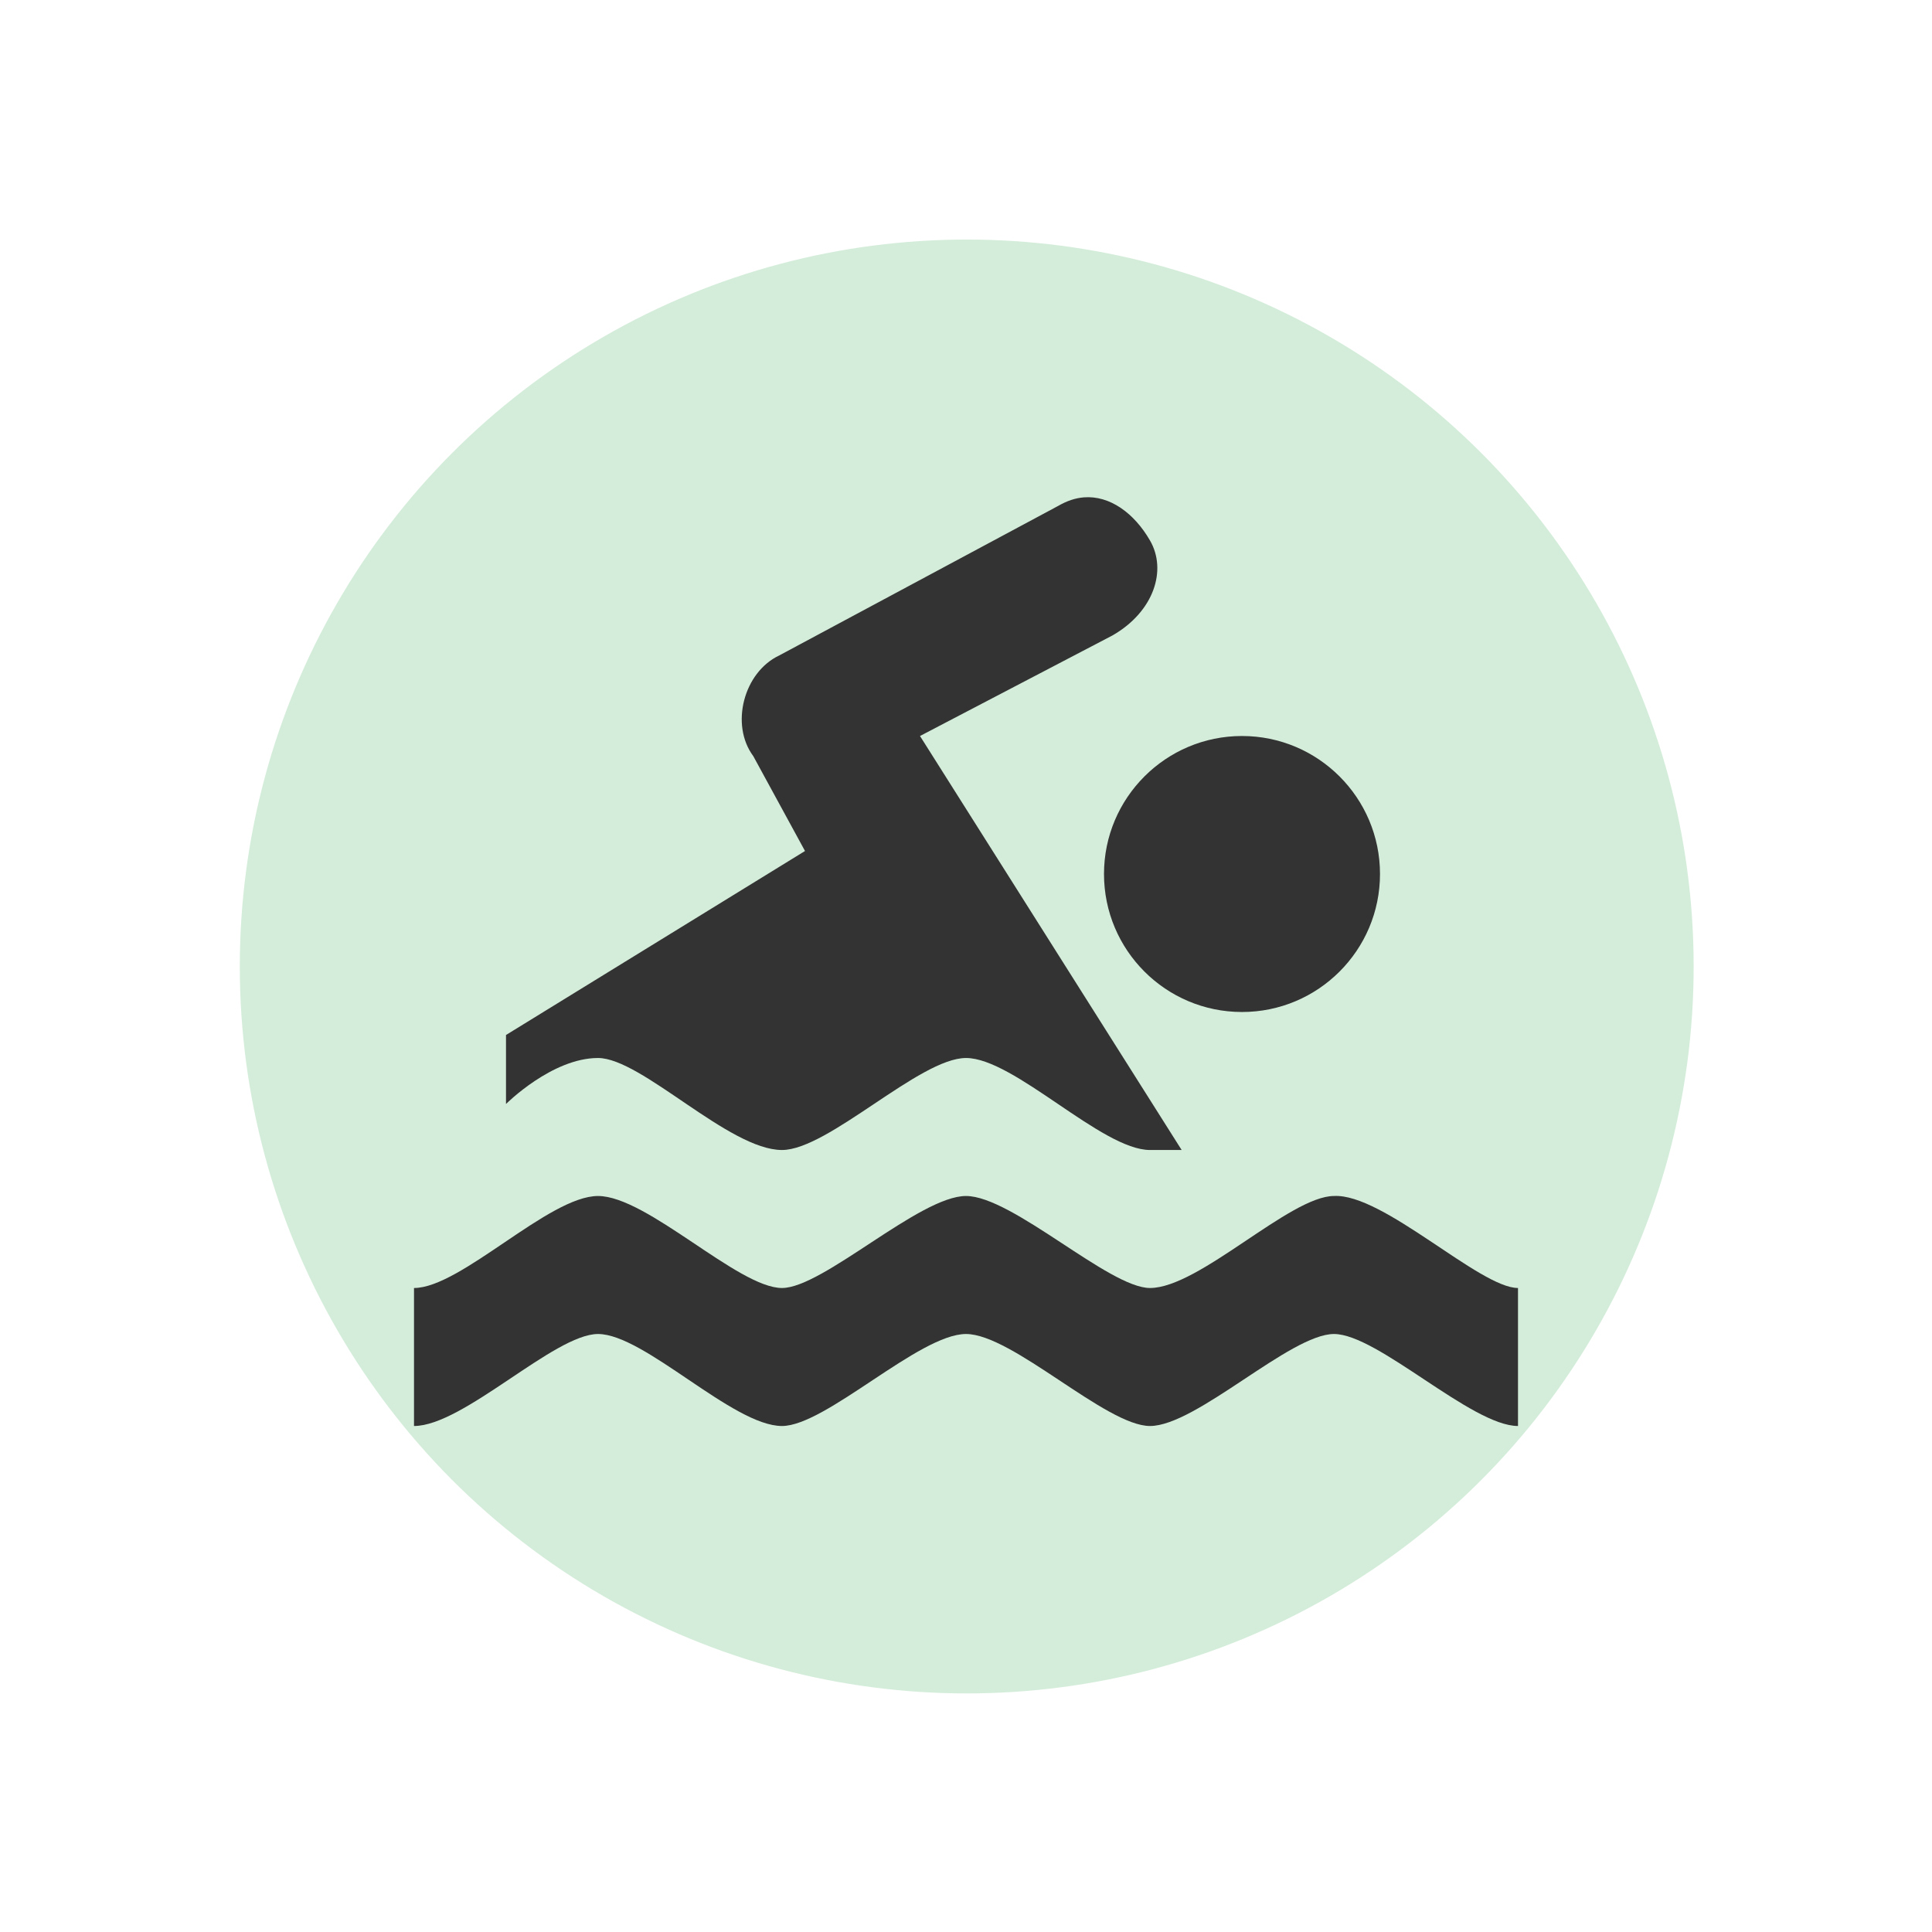 <?xml version="1.0" encoding="UTF-8" standalone="no"?>
<svg
   xmlns:dc="http://purl.org/dc/elements/1.1/"
   xmlns:cc="http://creativecommons.org/ns#"
   xmlns:rdf="http://www.w3.org/1999/02/22-rdf-syntax-ns#"
   xmlns:svg="http://www.w3.org/2000/svg"
   xmlns="http://www.w3.org/2000/svg"
   xmlns:sodipodi="http://sodipodi.sourceforge.net/DTD/sodipodi-0.dtd"
   xmlns:inkscape="http://www.inkscape.org/namespaces/inkscape"
   id="svg1084"
   version="1.1"
   viewBox="0 0 7.938 7.938"
   height="30"
   width="30"
   sodipodi:docname="unlikely.svg"
   inkscape:version="0.92.2 (5c3e80d, 2017-08-06)"
   inkscape:export-filename="unlikely.png"
   inkscape:export-xdpi="56.25"
   inkscape:export-ydpi="56.25">
  <sodipodi:namedview
     pagecolor="#ffffff"
     bordercolor="#666666"
     borderopacity="1"
     objecttolerance="10"
     gridtolerance="10"
     guidetolerance="10"
     inkscape:pageopacity="0"
     inkscape:pageshadow="2"
     inkscape:window-width="1069"
     inkscape:window-height="1074"
     id="namedview27"
     showgrid="false"
     inkscape:zoom="1"
     inkscape:cx="-58.215074"
     inkscape:cy="-11.47483"
     inkscape:window-x="0"
     inkscape:window-y="0"
     inkscape:window-maximized="0"
     inkscape:current-layer="svg1084" />
  <defs
     id="defs1078">
    <filter
       id="filter986-1"
       style="color-interpolation-filters:sRGB">
      <feFlood
         id="feFlood976-2"
         result="flood"
         flood-color="rgb(0,0,0)"
         flood-opacity="1" />
      <feComposite
         id="feComposite978-70"
         result="composite1"
         operator="in"
         in2="SourceGraphic"
         in="flood" />
      <feGaussianBlur
         id="feGaussianBlur980-9"
         result="blur"
         stdDeviation="1"
         in="composite1" />
      <feOffset
         id="feOffset982-36"
         result="offset"
         dy="0"
         dx="0" />
      <feComposite
         id="feComposite984-0"
         result="composite2"
         operator="over"
         in2="offset"
         in="SourceGraphic" />
    </filter>
    <filter
       id="filter986-3"
       style="color-interpolation-filters:sRGB">
      <feFlood
         id="feFlood976-6"
         result="flood"
         flood-color="rgb(0,0,0)"
         flood-opacity="1" />
      <feComposite
         id="feComposite978-7"
         result="composite1"
         operator="in"
         in2="SourceGraphic"
         in="flood" />
      <feGaussianBlur
         id="feGaussianBlur980-5"
         result="blur"
         stdDeviation="1"
         in="composite1" />
      <feOffset
         id="feOffset982-3"
         result="offset"
         dy="0"
         dx="0" />
      <feComposite
         id="feComposite984-5"
         result="composite2"
         operator="over"
         in2="offset"
         in="SourceGraphic" />
    </filter>
    <filter
       id="filter986"
       style="color-interpolation-filters:sRGB">
      <feFlood
         id="feFlood976"
         result="flood"
         flood-color="rgb(0,0,0)"
         flood-opacity="1" />
      <feComposite
         id="feComposite978"
         result="composite1"
         operator="in"
         in2="SourceGraphic"
         in="flood" />
      <feGaussianBlur
         id="feGaussianBlur980"
         result="blur"
         stdDeviation="1"
         in="composite1" />
      <feOffset
         id="feOffset982"
         result="offset"
         dy="0"
         dx="0" />
      <feComposite
         id="feComposite984"
         result="composite2"
         operator="over"
         in2="offset"
         in="SourceGraphic" />
    </filter>
    <filter
       id="filter986-6"
       style="color-interpolation-filters:sRGB">
      <feFlood
         id="feFlood976-7"
         result="flood"
         flood-color="rgb(0,0,0)"
         flood-opacity="1" />
      <feComposite
         id="feComposite978-5"
         result="composite1"
         operator="in"
         in2="SourceGraphic"
         in="flood" />
      <feGaussianBlur
         id="feGaussianBlur980-3"
         result="blur"
         stdDeviation="1"
         in="composite1" />
      <feOffset
         id="feOffset982-5"
         result="offset"
         dy="0"
         dx="0" />
      <feComposite
         id="feComposite984-6"
         result="composite2"
         operator="over"
         in2="offset"
         in="SourceGraphic" />
    </filter>
    <filter
       id="filter986-6-9"
       style="color-interpolation-filters:sRGB">
      <feFlood
         id="feFlood976-7-3"
         result="flood"
         flood-color="rgb(0,0,0)"
         flood-opacity="1" />
      <feComposite
         id="feComposite978-5-6"
         result="composite1"
         operator="in"
         in2="SourceGraphic"
         in="flood" />
      <feGaussianBlur
         id="feGaussianBlur980-3-0"
         result="blur"
         stdDeviation="1"
         in="composite1" />
      <feOffset
         id="feOffset982-5-6"
         result="offset"
         dy="0"
         dx="0" />
      <feComposite
         id="feComposite984-6-2"
         result="composite2"
         operator="over"
         in2="offset"
         in="SourceGraphic" />
    </filter>
  </defs>
  <g
     transform="translate(491.558,189.266)"
     id="layer1">
    <circle
       transform="matrix(0.325,0,0,0.325,-489.861,-187.57)"
       r="10.19"
       cy="7"
       cx="7"
       id="path867"
       style="color:#000000;display:inline;overflow:visible;visibility:visible;opacity:1;fill:#d4edda;fill-opacity:1;fill-rule:nonzero;stroke:#ffffff;stroke-width:2;stroke-linecap:round;stroke-linejoin:round;stroke-miterlimit:4;stroke-dasharray:none;stroke-dashoffset:0;stroke-opacity:1;marker:none;filter:url(#filter986);enable-background:accumulate" />
    <rect
       style="visibility:hidden;fill:none;stroke:none;stroke-width:0.265"
       id="canvas"
       y="-187.15"
       x="-489.441"
       height="3.704"
       width="3.704" />
  </g>
  <g
     id="g907"
     transform="matrix(0.378,0,0,0.378,1.323,1.323)">
    <rect
       style="visibility:hidden;fill:none;stroke:none"
       id="canvas-3"
       y="0"
       x="0"
       height="14"
       width="14" />
    <path
       style="fill:#333333;fill-opacity:1;stroke:none"
       id="swimming"
       d="M 8.281,1.906 C 8.187,1.914 8.097,1.944 8,2 L 4.969,3.625 C 4.584,3.807 4.434,4.377 4.688,4.719 L 5.25,5.75 2,7.75 V 8.5 C 2,8.5 2.499,8 3,8 3.474,8 4.423,9 5,9 5.503,9 6.496,8 7,8 7.524,8 8.476,9 9,9 H 9.344 L 6.5,4.5 8.594,3.406 C 9.042,3.148 9.187,2.698 9,2.375 8.828,2.077 8.563,1.884 8.281,1.906 Z M 10,4.5 C 9.172,4.5 8.5,5.172 8.5,6 8.5,6.828 9.172,7.5 10,7.5 10.828,7.5 11.5,6.828 11.5,6 11.5,5.172 10.828,4.5 10,4.5 Z m -7,5 c -0.534,0 -1.492,1 -2,1 V 12 c 0.537,0 1.525,-1 2,-1 0.504,0 1.466,1 2,1 0.476,0 1.492,-1 2,-1 0.504,0 1.522,1 2,1 0.504,0 1.525,-1 2,-1 0.475,0 1.496,1 2,1 v -1.5 c -0.415,0 -1.466,-1.03 -2,-1 -0.478,0 -1.465,1 -2,1 -0.445,0 -1.496,-1 -2,-1 -0.504,0 -1.554,1 -2,1 -0.476,0 -1.466,-1 -2,-1 z"
       inkscape:connector-curvature="0" />
  </g>
</svg>
